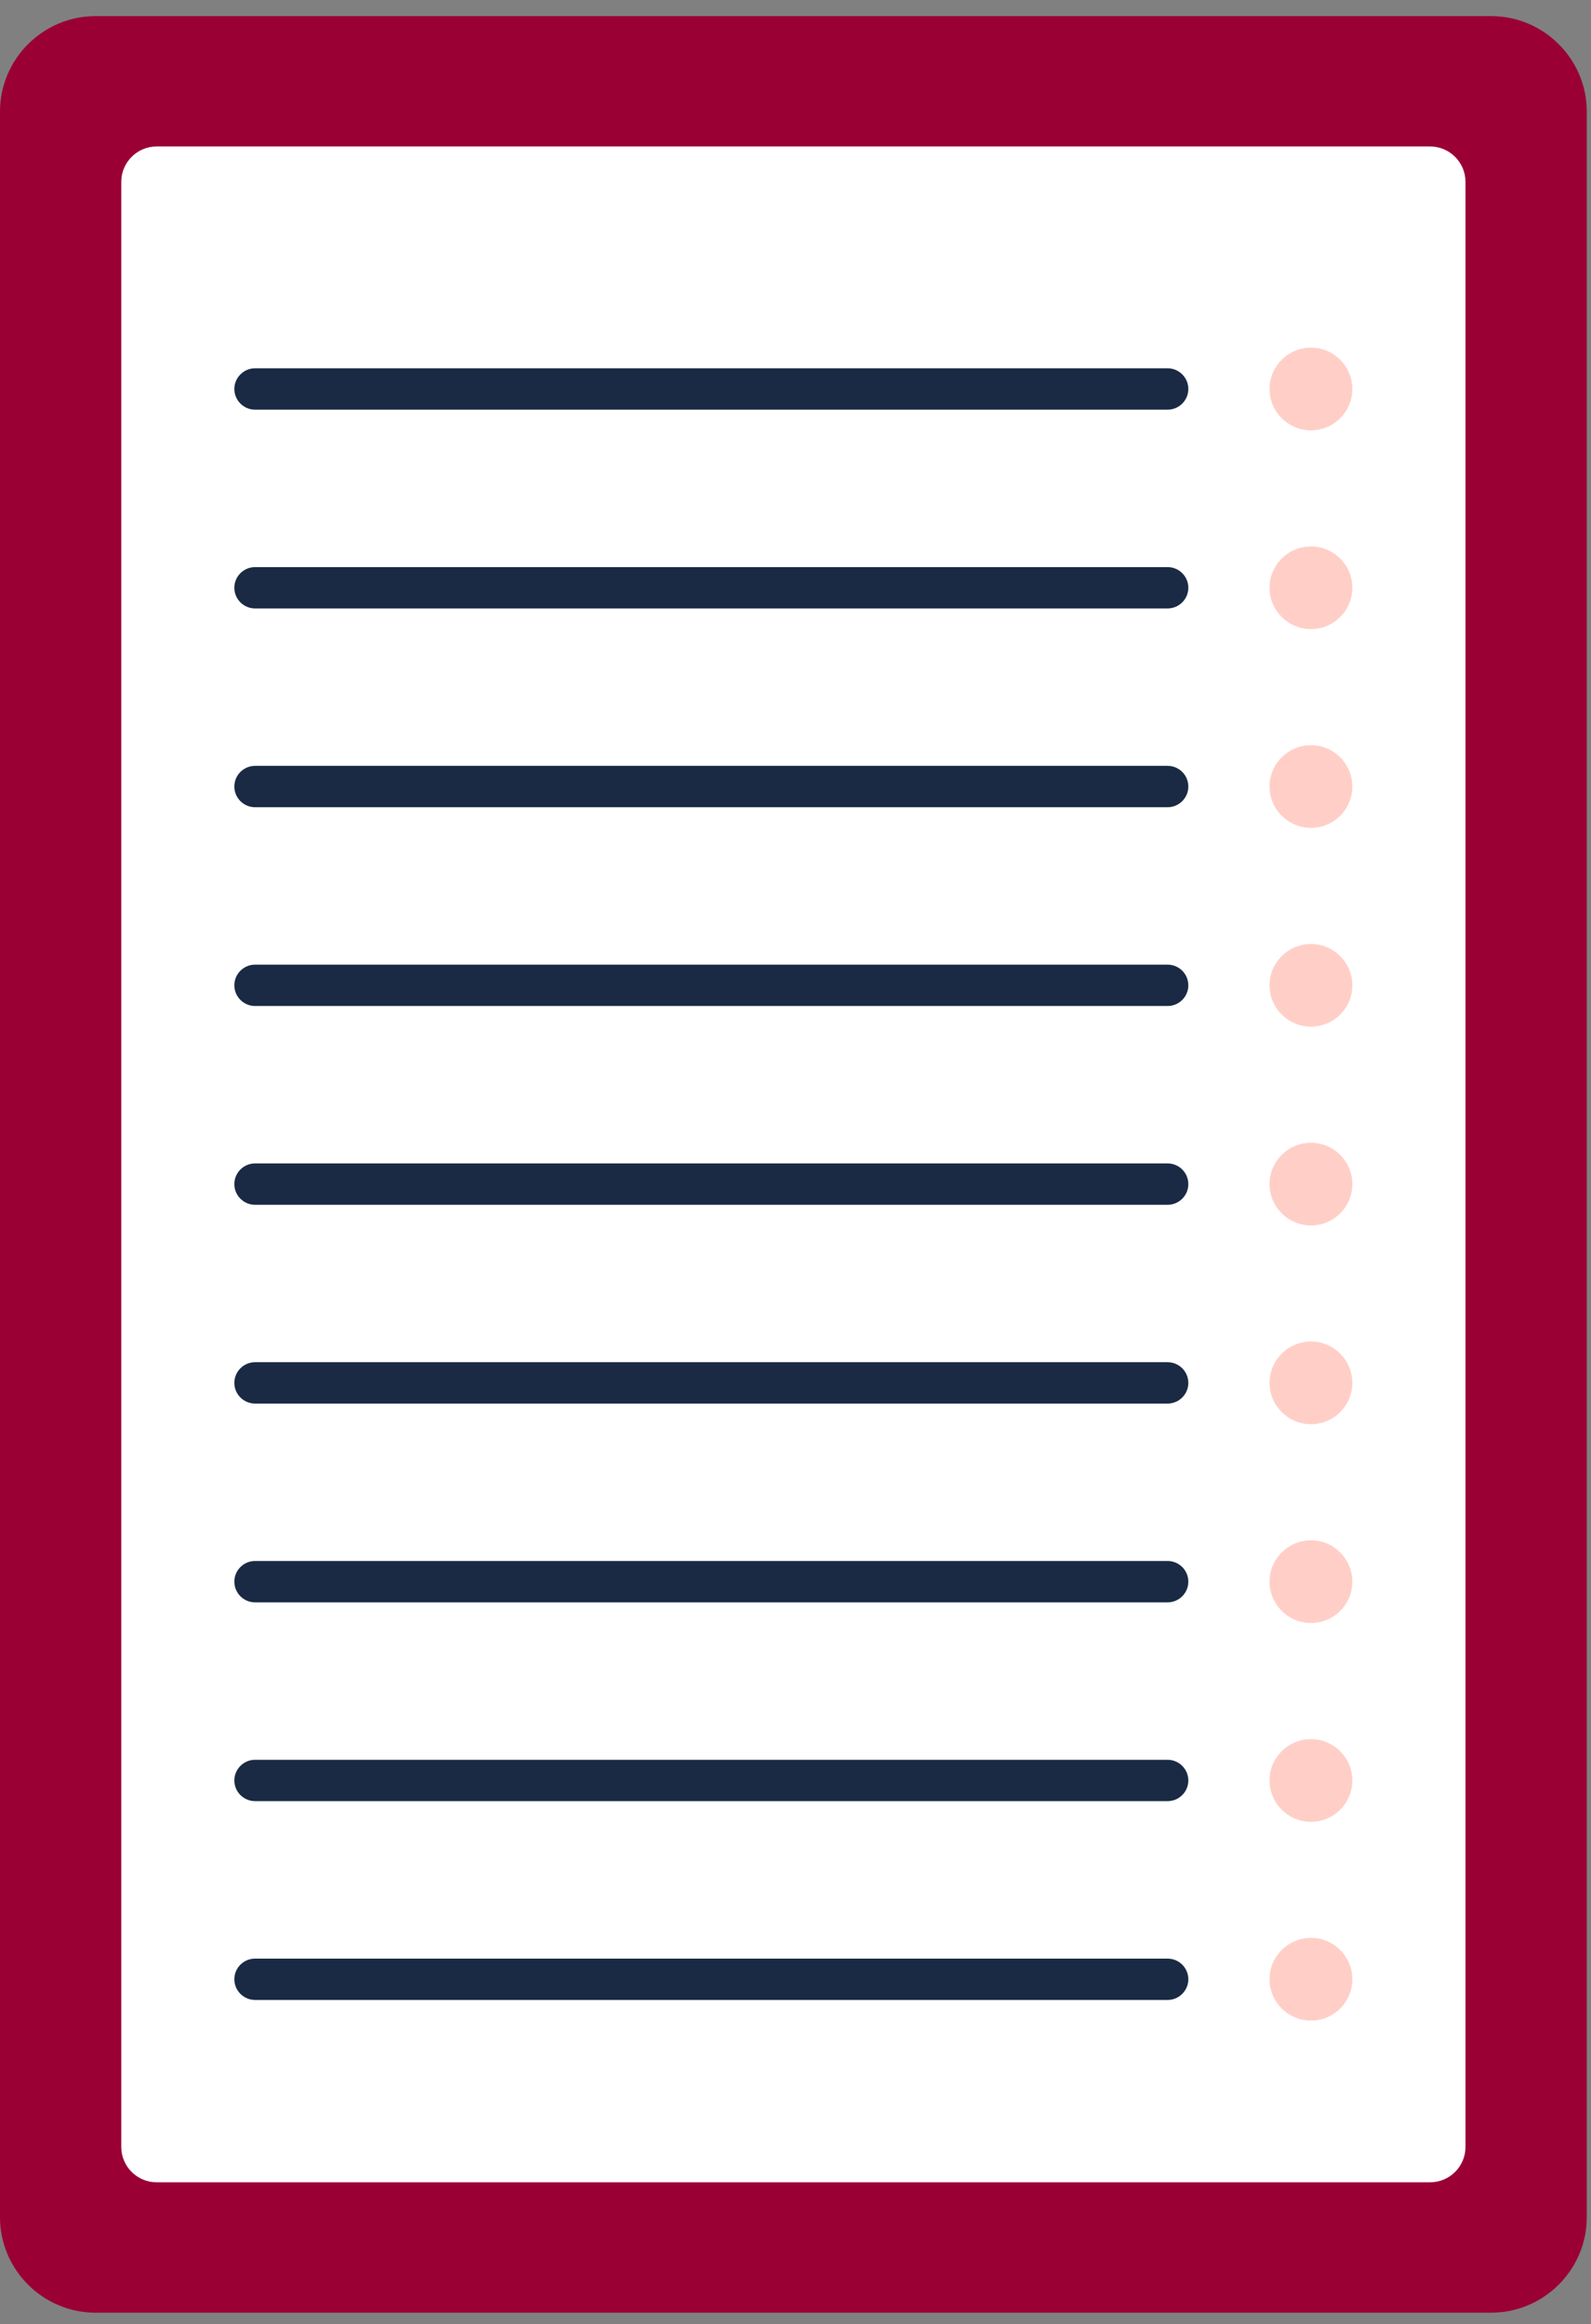 <svg width="76" height="111" viewBox="0 0 76 111" fill="none" xmlns="http://www.w3.org/2000/svg">
<rect x="0" y="0" width="76" height="111" fill="#808080" stroke="none"/>
<path fill-rule="evenodd" clip-rule="evenodd" d="M71.234 0.77H4.561C2.053 0.77 0 2.821 0 5.327V105.893C0 108.399 2.053 110.45 4.561 110.45H71.234C73.744 110.45 75.798 108.399 75.798 105.893V5.327C75.798 2.821 73.744 0.77 71.234 0.77Z" fill="#9A0034"/>
<path fill-rule="evenodd" clip-rule="evenodd" d="M68.315 6.995H7.48C6.552 6.995 5.793 7.755 5.793 8.681V102.538C5.793 103.466 6.552 104.223 7.48 104.223H68.315C69.244 104.223 70.004 103.466 70.004 102.538V8.681C70.004 7.755 69.244 6.995 68.315 6.995Z" fill="white"/>
<path fill-rule="evenodd" clip-rule="evenodd" d="M62.623 20.552C63.713 20.552 64.6 19.664 64.6 18.578C64.6 17.49 63.713 16.602 62.623 16.602C61.536 16.602 60.643 17.49 60.643 18.578C60.643 19.664 61.536 20.552 62.623 20.552Z" fill="#FFCFC7"/>
<path fill-rule="evenodd" clip-rule="evenodd" d="M55.775 17.589H12.184C11.639 17.589 11.194 18.035 11.194 18.578C11.194 19.121 11.639 19.565 12.184 19.565H55.775C56.321 19.565 56.765 19.121 56.765 18.578C56.765 18.035 56.321 17.589 55.775 17.589Z" fill="#1A2A44"/>
<path fill-rule="evenodd" clip-rule="evenodd" d="M62.623 30.045C63.713 30.045 64.6 29.159 64.6 28.07C64.6 26.982 63.713 26.096 62.623 26.096C61.536 26.096 60.643 26.982 60.643 28.07C60.643 29.159 61.536 30.045 62.623 30.045Z" fill="#FFCFC7"/>
<path fill-rule="evenodd" clip-rule="evenodd" d="M55.775 27.084H12.184C11.639 27.084 11.194 27.528 11.194 28.071C11.194 28.614 11.639 29.058 12.184 29.058H55.775C56.321 29.058 56.765 28.614 56.765 28.071C56.765 27.528 56.321 27.084 55.775 27.084Z" fill="#1A2A44"/>
<path fill-rule="evenodd" clip-rule="evenodd" d="M62.623 39.539C63.713 39.539 64.6 38.651 64.6 37.563C64.6 36.477 63.713 35.589 62.623 35.589C61.536 35.589 60.643 36.477 60.643 37.563C60.643 38.651 61.536 39.539 62.623 39.539Z" fill="#FFCFC7"/>
<path fill-rule="evenodd" clip-rule="evenodd" d="M55.775 36.576H12.184C11.639 36.576 11.194 37.02 11.194 37.563C11.194 38.108 11.639 38.552 12.184 38.552H55.775C56.321 38.552 56.765 38.108 56.765 37.563C56.765 37.02 56.321 36.576 55.775 36.576Z" fill="#1A2A44"/>
<path fill-rule="evenodd" clip-rule="evenodd" d="M62.623 49.032C63.713 49.032 64.6 48.146 64.6 47.058C64.6 45.969 63.713 45.083 62.623 45.083C61.536 45.083 60.643 45.969 60.643 47.058C60.643 48.146 61.536 49.032 62.623 49.032Z" fill="#FFCFC7"/>
<path fill-rule="evenodd" clip-rule="evenodd" d="M55.775 46.07H12.184C11.639 46.07 11.194 46.514 11.194 47.058C11.194 47.601 11.639 48.045 12.184 48.045H55.775C56.321 48.045 56.765 47.601 56.765 47.058C56.765 46.514 56.321 46.07 55.775 46.07Z" fill="#1A2A44"/>
<path fill-rule="evenodd" clip-rule="evenodd" d="M62.623 58.526C63.713 58.526 64.6 57.638 64.6 56.55C64.6 55.464 63.713 54.576 62.623 54.576C61.536 54.576 60.643 55.464 60.643 56.55C60.643 57.638 61.536 58.526 62.623 58.526Z" fill="#FFCFC7"/>
<path fill-rule="evenodd" clip-rule="evenodd" d="M55.775 55.563H12.184C11.639 55.563 11.194 56.007 11.194 56.552C11.194 57.095 11.639 57.539 12.184 57.539H55.775C56.321 57.539 56.765 57.095 56.765 56.552C56.765 56.007 56.321 55.563 55.775 55.563Z" fill="#1A2A44"/>
<path fill-rule="evenodd" clip-rule="evenodd" d="M62.623 68.019C63.713 68.019 64.6 67.132 64.6 66.046C64.6 64.956 63.713 64.068 62.623 64.068C61.536 64.068 60.643 64.956 60.643 66.046C60.643 67.132 61.536 68.019 62.623 68.019Z" fill="#FFCFC7"/>
<path fill-rule="evenodd" clip-rule="evenodd" d="M55.775 65.057H12.184C11.639 65.057 11.194 65.502 11.194 66.046C11.194 66.587 11.639 67.032 12.184 67.032H55.775C56.321 67.032 56.765 66.587 56.765 66.046C56.765 65.502 56.321 65.057 55.775 65.057Z" fill="#1A2A44"/>
<path fill-rule="evenodd" clip-rule="evenodd" d="M62.623 77.513C63.713 77.513 64.6 76.625 64.6 75.537C64.6 74.451 63.713 73.562 62.623 73.562C61.536 73.562 60.643 74.451 60.643 75.537C60.643 76.625 61.536 77.513 62.623 77.513Z" fill="#FFCFC7"/>
<path fill-rule="evenodd" clip-rule="evenodd" d="M55.775 74.55H12.184C11.639 74.55 11.194 74.995 11.194 75.537C11.194 76.082 11.639 76.526 12.184 76.526H55.775C56.321 76.526 56.765 76.082 56.765 75.537C56.765 74.995 56.321 74.55 55.775 74.55Z" fill="#1A2A44"/>
<path fill-rule="evenodd" clip-rule="evenodd" d="M62.623 87.007C63.713 87.007 64.6 86.119 64.6 85.031C64.6 83.943 63.713 83.057 62.623 83.057C61.536 83.057 60.643 83.943 60.643 85.031C60.643 86.119 61.536 87.007 62.623 87.007Z" fill="#FFCFC7"/>
<path fill-rule="evenodd" clip-rule="evenodd" d="M55.775 84.045H12.184C11.639 84.045 11.194 84.491 11.194 85.032C11.194 85.575 11.639 86.019 12.184 86.019H55.775C56.321 86.019 56.765 85.575 56.765 85.032C56.765 84.491 56.321 84.045 55.775 84.045Z" fill="#1A2A44"/>
<path fill-rule="evenodd" clip-rule="evenodd" d="M62.623 96.501C63.713 96.501 64.6 95.613 64.6 94.526C64.6 93.438 63.713 92.55 62.623 92.55C61.536 92.55 60.643 93.438 60.643 94.526C60.643 95.613 61.536 96.501 62.623 96.501Z" fill="#FFCFC7"/>
<path fill-rule="evenodd" clip-rule="evenodd" d="M55.775 93.54H12.184C11.639 93.54 11.194 93.983 11.194 94.527C11.194 95.07 11.639 95.514 12.184 95.514H55.775C56.321 95.514 56.765 95.07 56.765 94.527C56.765 93.983 56.321 93.54 55.775 93.54Z" fill="#1A2A44"/>
</svg>
